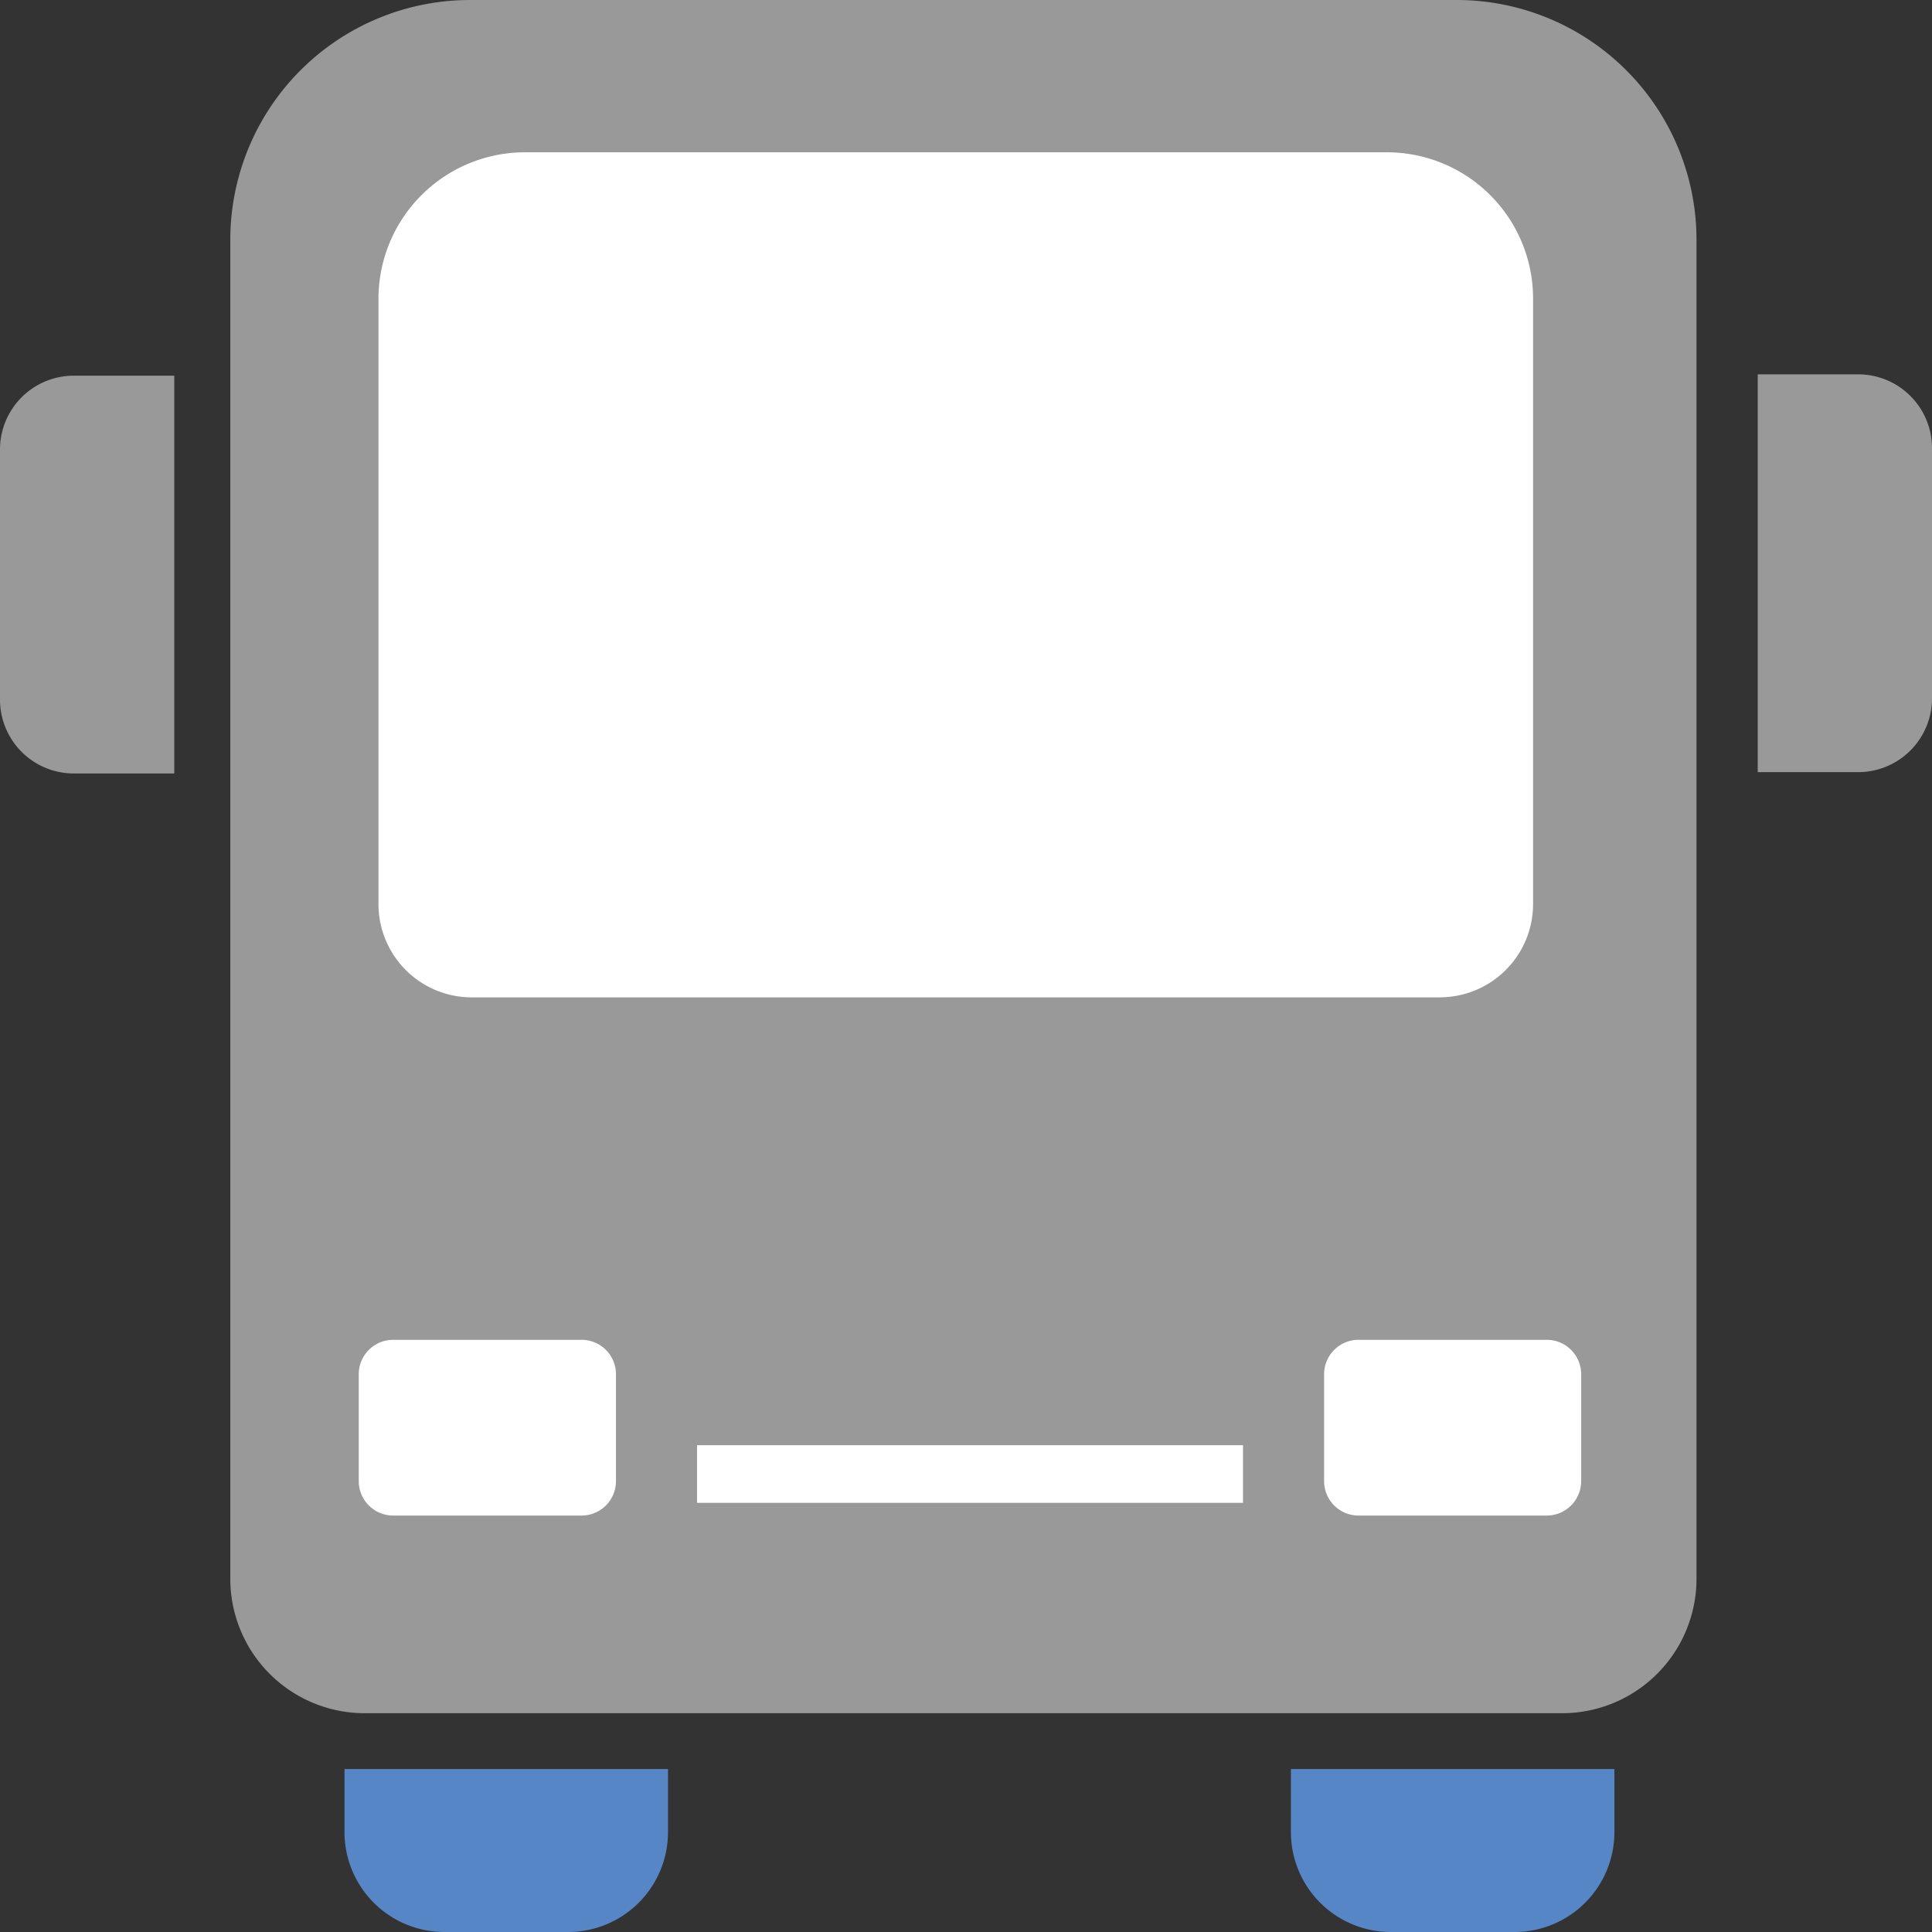 <svg xmlns="http://www.w3.org/2000/svg" width="29" height="29" viewBox="0 0 29 29"><rect x="0" y="0" width="29" height="29" fill="#333333" stroke="none"/><path d="M23.454,25.716H5.468A2.018,2.018,0,0,1,3.457,23.69V3.613A3.6,3.6,0,0,1,7.043,0H21.879a3.6,3.6,0,0,1,3.586,3.613V23.69a2.018,2.018,0,0,1-2.011,2.026" fill="#999"/><path d="M2.616,11.61H1.1A1.108,1.108,0,0,1,0,10.5V6.751A1.108,1.108,0,0,1,1.1,5.639H2.616Z" fill="#999"/><path d="M26.384,11.59H27.9A1.108,1.108,0,0,0,29,10.478V6.731a1.108,1.108,0,0,0-1.1-1.112H26.384Z" fill="#999"/><path d="M21.622,14.971H7.071a1.4,1.4,0,0,1-1.39-1.4V4.486a2.2,2.2,0,0,1,2.187-2.2H20.825a2.195,2.195,0,0,1,2.187,2.2v9.084a1.4,1.4,0,0,1-1.39,1.4" fill="#fff"/><path d="M8.731,22.749H5.9a.517.517,0,0,1-.515-.519v-1.6a.517.517,0,0,1,.515-.519H8.731a.517.517,0,0,1,.515.519v1.6a.517.517,0,0,1-.515.519" fill="#fff"/><path d="M23.219,22.749H20.39a.517.517,0,0,1-.515-.519v-1.6a.517.517,0,0,1,.515-.519h2.829a.517.517,0,0,1,.515.519v1.6a.517.517,0,0,1-.515.519" fill="#fff"/><path d="M5.171,27.495A1.5,1.5,0,0,0,6.665,29H8.533a1.5,1.5,0,0,0,1.494-1.505v-.941H5.171Z" fill="#5686c5"/><path d="M19.377,26.554v.941A1.5,1.5,0,0,0,20.871,29h1.868a1.5,1.5,0,0,0,1.494-1.505v-.941Z" fill="#5686c5"/><rect width="8.195" height="0.865" transform="translate(10.463 21.693)" fill="#fff"/></svg>